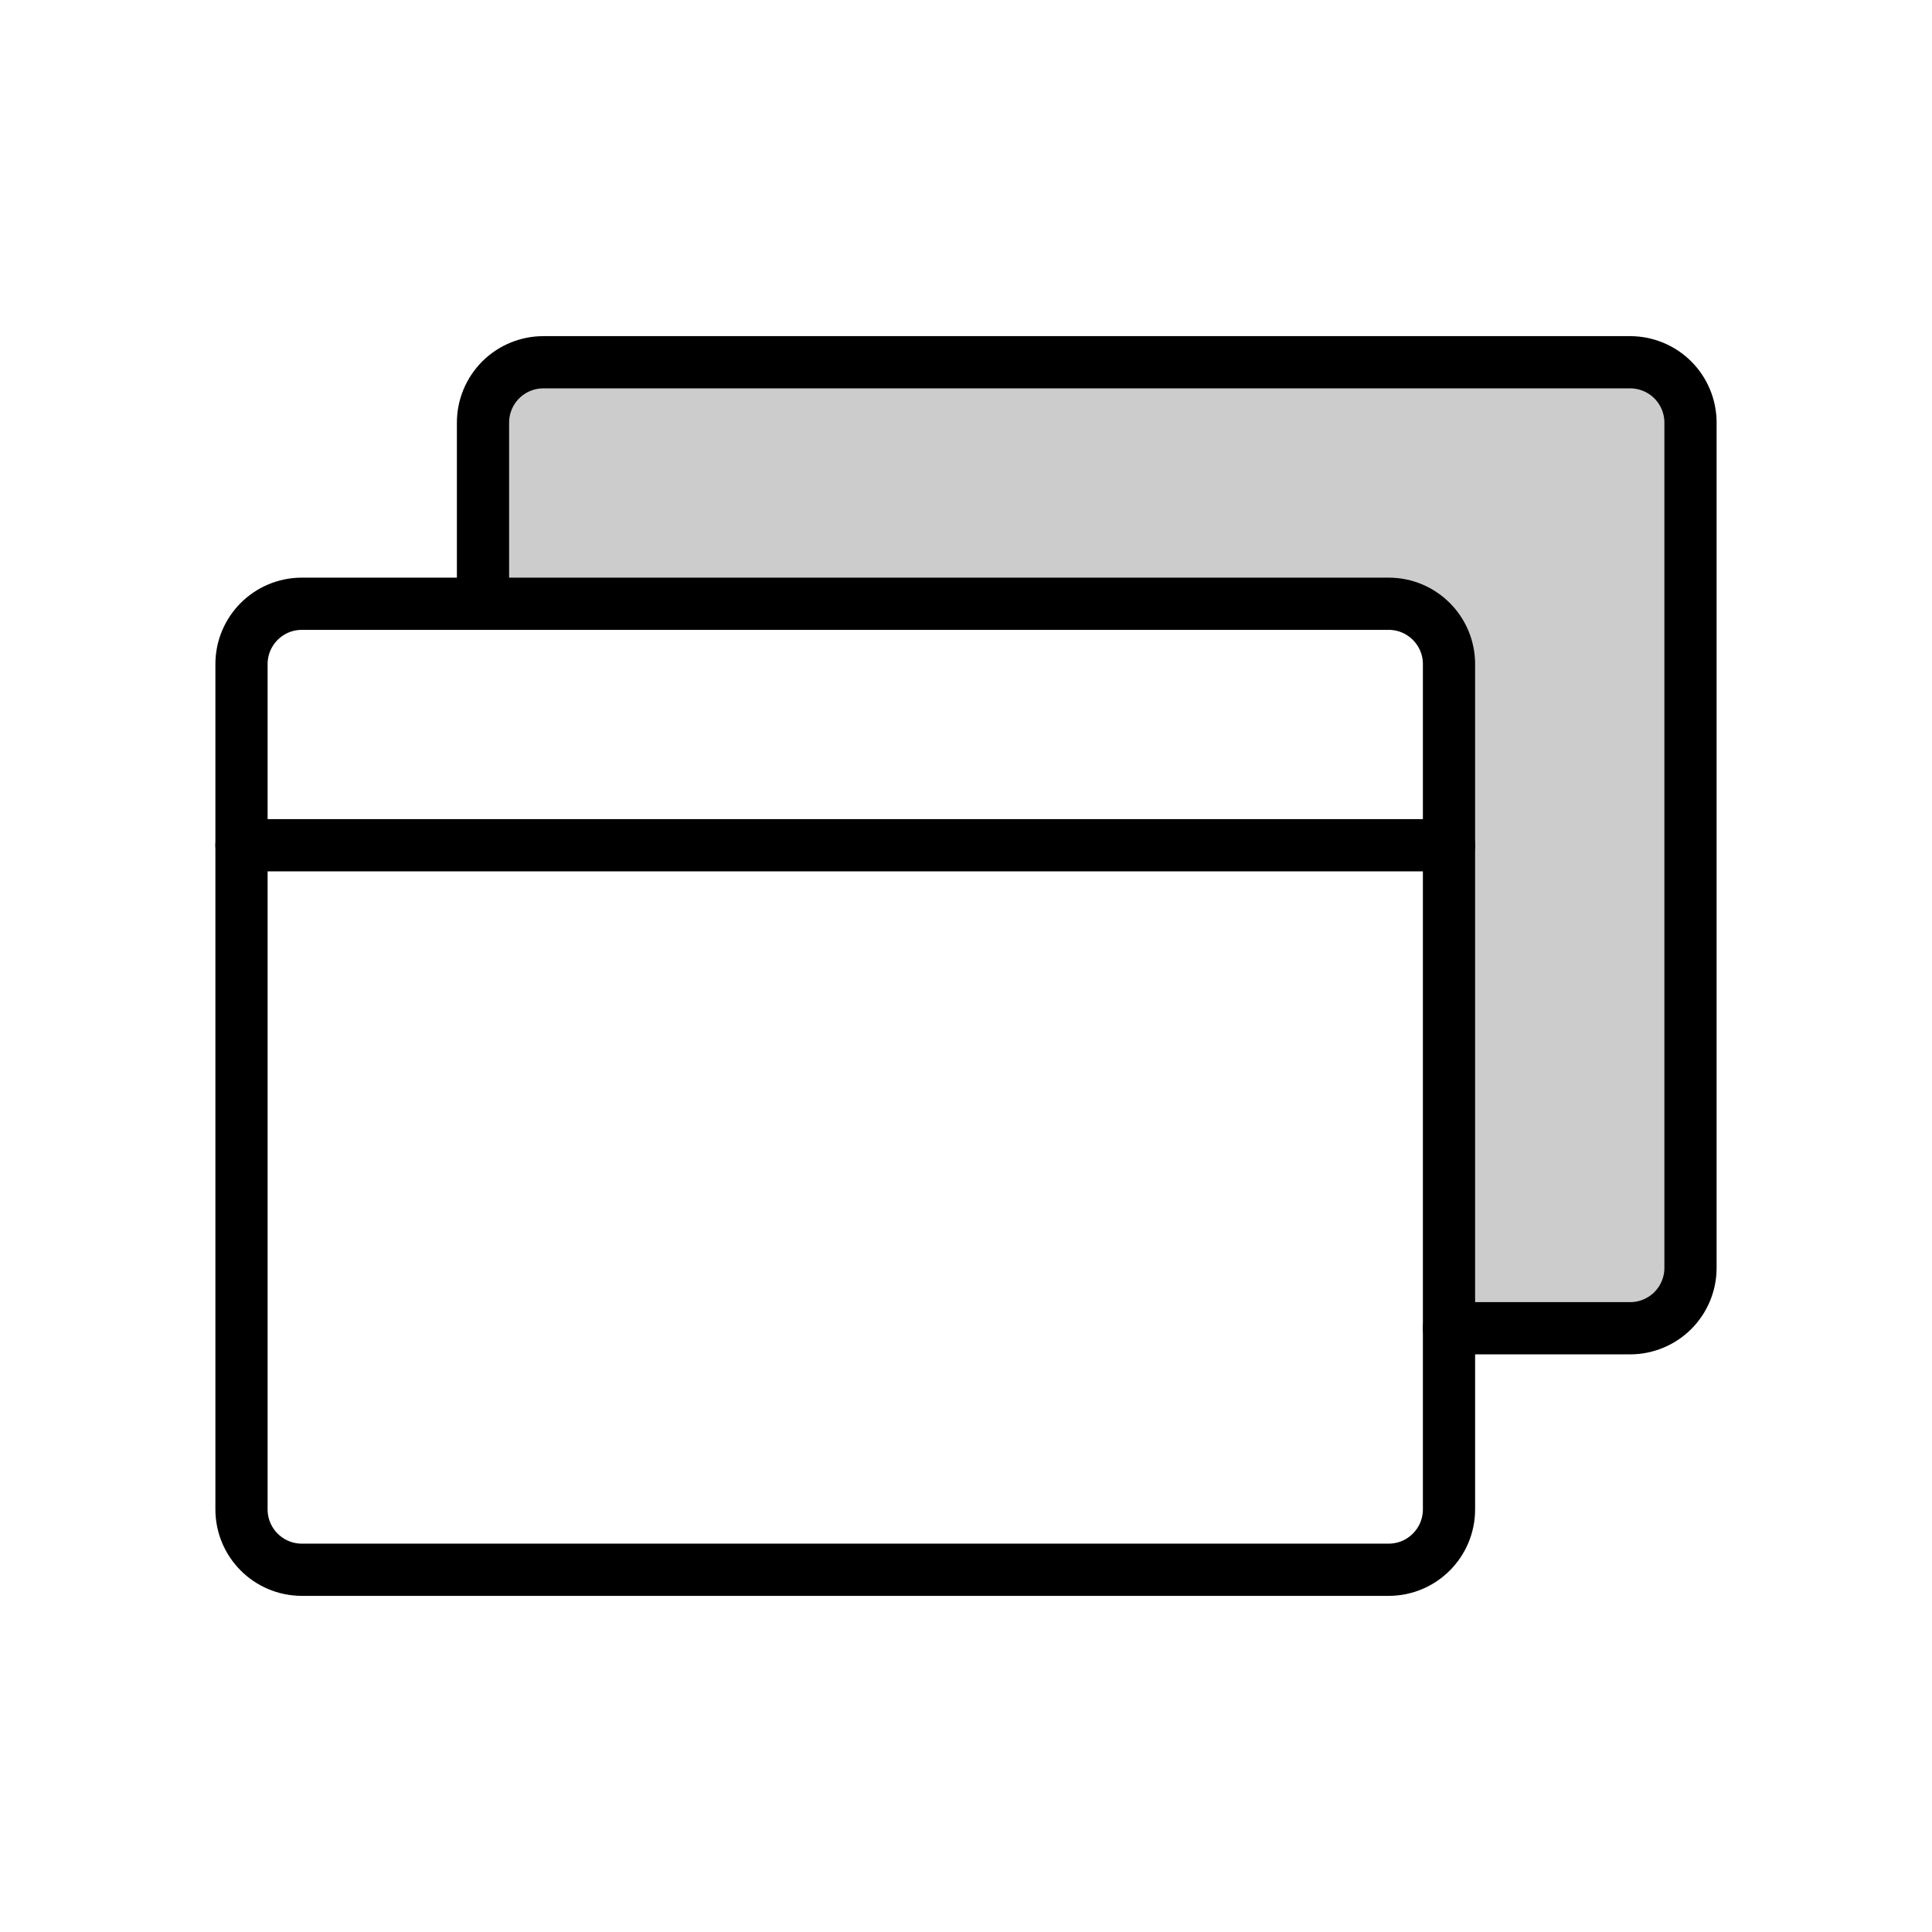 <svg width="74" height="74" viewBox="0 0 74 74" fill="none" xmlns="http://www.w3.org/2000/svg">
<path opacity="0.2" d="M62.438 13.875H20.812C20.199 13.875 19.611 14.119 19.177 14.552C18.744 14.986 18.5 15.574 18.5 16.188V23.125H53.188C53.801 23.125 54.389 23.369 54.823 23.802C55.256 24.236 55.5 24.824 55.5 25.438V50.875H62.438C63.051 50.875 63.639 50.631 64.073 50.198C64.506 49.764 64.75 49.176 64.75 48.562V16.188C64.75 15.574 64.506 14.986 64.073 14.552C63.639 14.119 63.051 13.875 62.438 13.875Z" fill="black"/>
<path d="M53.188 23.125H11.562C10.285 23.125 9.25 24.16 9.25 25.438V57.812C9.25 59.09 10.285 60.125 11.562 60.125H53.188C54.465 60.125 55.5 59.09 55.5 57.812V25.438C55.5 24.16 54.465 23.125 53.188 23.125Z" stroke="black" stroke-width="2" stroke-linecap="round" stroke-linejoin="round"/>
<path d="M18.5 23.125V16.188C18.5 15.574 18.744 14.986 19.177 14.552C19.611 14.119 20.199 13.875 20.812 13.875H62.438C63.051 13.875 63.639 14.119 64.073 14.552C64.506 14.986 64.75 15.574 64.75 16.188V48.562C64.75 49.176 64.506 49.764 64.073 50.198C63.639 50.631 63.051 50.875 62.438 50.875H55.5" stroke="black" stroke-width="2" stroke-linecap="round" stroke-linejoin="round"/>
<path d="M9.25 32.375H55.5" stroke="black" stroke-width="2" stroke-linecap="round" stroke-linejoin="round"/>
</svg>

